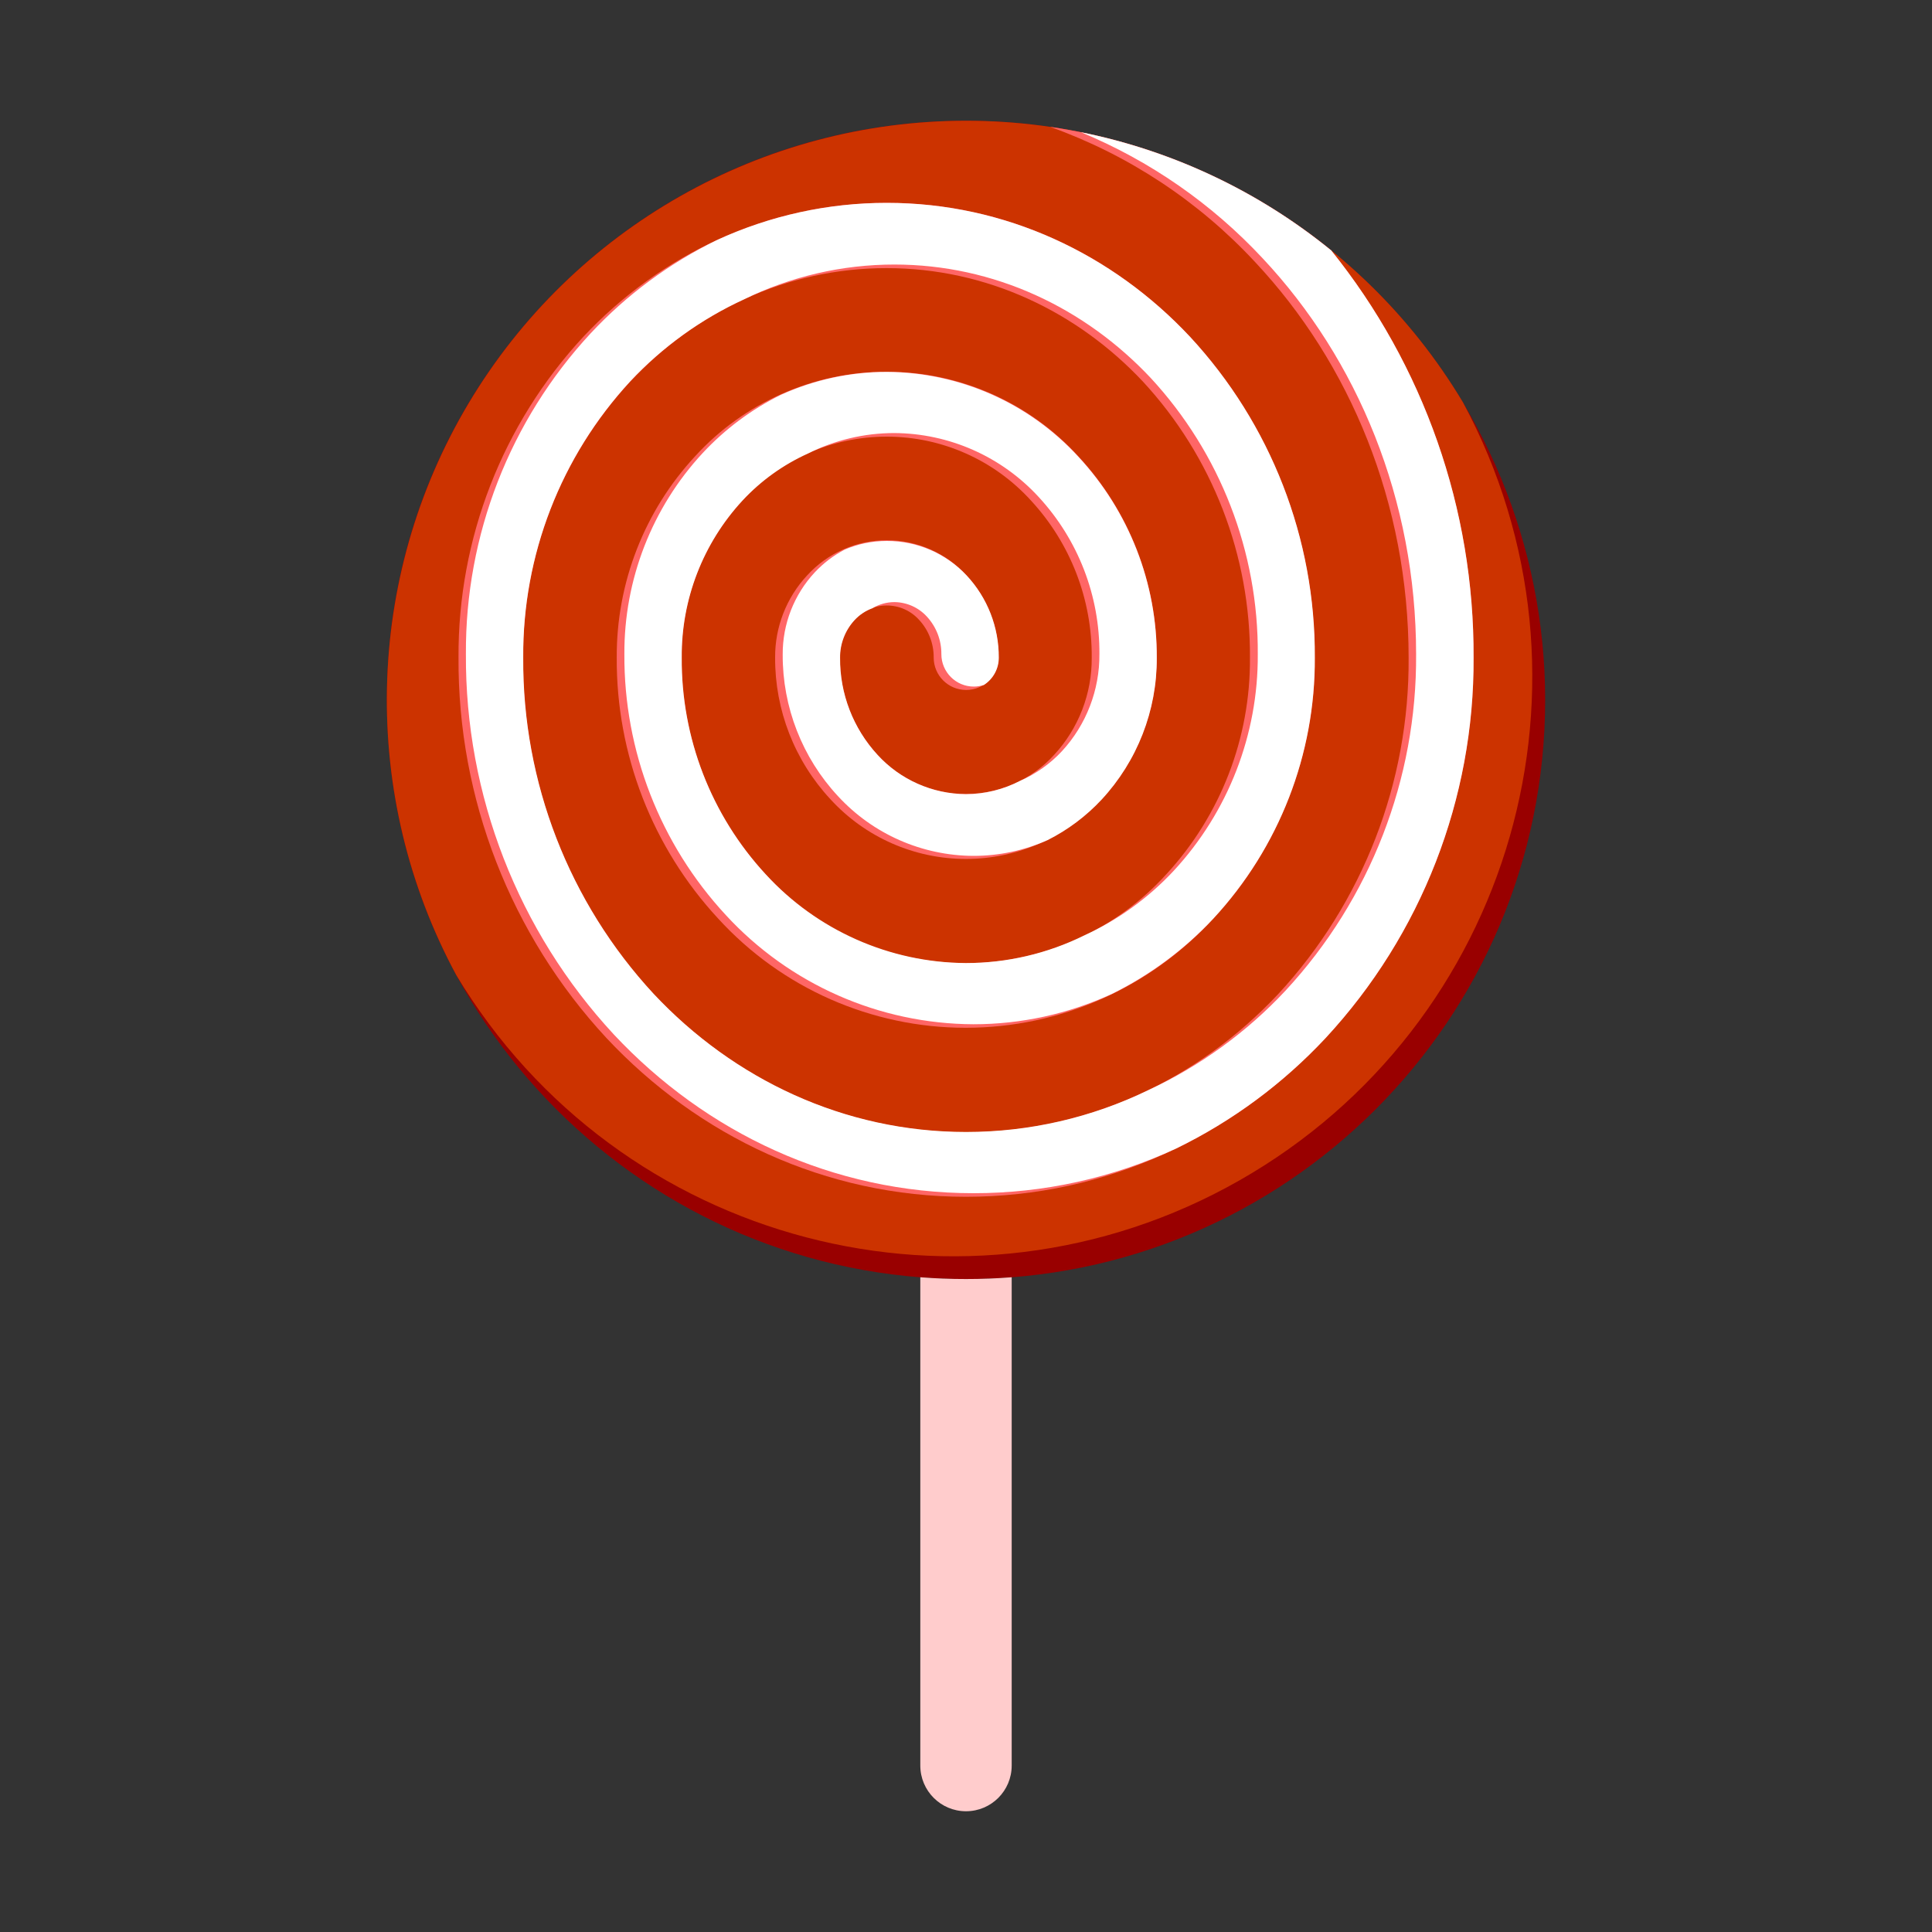 <svg id="esT0codjtm81" xmlns="http://www.w3.org/2000/svg" xmlns:xlink="http://www.w3.org/1999/xlink" viewBox="0 0 400 400" shape-rendering="geometricPrecision" text-rendering="geometricPrecision"><rect x="0" y="0" width="400" height="400" fill="#333333" stroke="none"/><g id="esT0codjtm82"><g id="esT0codjtm83"><path id="esT0codjtm84" d="M200,25C133.776,25,80.09,78.686,80.09,144.91C80.09,211.134,133.776,264.82,200,264.82C266.224,264.82,319.91,211.134,319.91,144.91C319.91,113.108,307.277,82.608,284.789,60.121C262.302,37.633,231.802,25,200,25Z" fill="rgb(153,0,0)" fill-rule="evenodd" stroke="none" stroke-width="1"/><path id="esT0codjtm85" d="M200,25C157.766,25.011,118.651,47.233,97.019,83.506C75.386,119.78,74.426,164.757,94.49,201.92C128.032,257.75,200.003,276.604,256.61,244.391C313.217,212.177,333.767,140.673,302.9,83.32C281.246,47.133,242.171,24.986,200,25Z" fill="rgb(204,51,0)" fill-rule="evenodd" stroke="none" stroke-width="1"/><path id="esT0codjtm86" d="M275.53,51.78C258.814,38.186,238.731,29.368,217.41,26.26C233.603,32.049,248.164,41.653,259.86,54.26C279.49,75.2,291.64,104.17,291.64,136.21C291.807,161.997,282.154,186.882,264.64,205.81C248.07,223.48,225.2,234.41,199.97,234.41C174.74,234.41,151.87,223.48,135.3,205.81C117.786,186.882,108.133,161.997,108.3,136.21C108.157,115.014,116.083,94.556,130.47,78.99C144.07,64.48,162.84,55.51,183.55,55.51C204.26,55.51,223.02,64.51,236.62,78.99C251.012,94.554,258.939,115.013,258.79,136.21C258.905,152.794,252.718,168.803,241.48,181C230.864,192.717,215.791,199.4,199.98,199.4C184.169,199.4,169.096,192.717,158.48,181C147.201,168.792,140.991,152.75,141.11,136.13C141.016,124.096,145.511,112.478,153.68,103.64C161.33,95.209,172.185,90.4,183.57,90.4C194.955,90.4,205.81,95.209,213.46,103.64C221.625,112.48,226.119,124.097,226.03,136.13C226.094,143.587,223.315,150.788,218.26,156.27C213.581,161.441,206.933,164.391,199.96,164.391C192.987,164.391,186.339,161.441,181.66,156.27C176.605,150.788,173.826,143.587,173.89,136.13C173.868,133.253,174.941,130.476,176.89,128.36C178.597,126.45,181.038,125.358,183.6,125.358C186.162,125.358,188.603,126.45,190.31,128.36C192.26,130.475,193.333,133.253,193.31,136.13C193.31,139.841,196.319,142.85,200.03,142.85C203.741,142.85,206.75,139.841,206.75,136.13C206.783,129.824,204.408,123.744,200.11,119.13C195.877,114.493,189.889,111.851,183.61,111.851C177.331,111.851,171.343,114.493,167.11,119.13C162.815,123.745,160.443,129.826,160.48,136.13C160.428,147.005,164.518,157.492,171.92,165.46C179.12,173.344,189.304,177.835,199.98,177.835C210.656,177.835,220.84,173.344,228.04,165.46C235.442,157.492,239.532,147.005,239.48,136.13C239.562,120.677,233.755,105.774,223.24,94.45C213.066,83.308,198.673,76.96,183.585,76.96C168.497,76.96,154.104,83.308,143.93,94.45C133.419,105.776,127.612,120.678,127.69,136.13C127.57,156.16,135.078,175.485,148.69,190.18C161.837,204.583,180.439,212.79,199.94,212.79C219.441,212.79,238.043,204.583,251.19,190.18C264.802,175.485,272.31,156.16,272.19,136.13C272.322,111.515,263.084,87.772,246.35,69.72C230.38,52.62,208.17,42,183.61,42C159.05,42,136.83,52.6,120.77,69.73C104.032,87.779,94.793,111.524,94.93,136.14C94.764,165.339,105.719,193.506,125.57,214.92C144.57,235.22,170.91,247.78,200,247.78C229.09,247.78,255.4,235.22,274.43,214.92C294.281,193.506,305.236,165.339,305.07,136.14C305.215,105.46,294.782,75.668,275.53,51.78Z" fill="rgb(255,102,102)" fill-rule="evenodd" stroke="none" stroke-width="1"/><path id="esT0codjtm87" d="M275.53,51.78C260.515,39.573,242.759,31.196,223.79,27.37C238.057,33.272,250.887,42.173,261.41,53.47C281.05,74.41,293.19,103.39,293.19,135.47C293.359,161.255,283.705,186.136,266.19,205.06C258.139,213.69,248.5,220.688,237.8,225.67C226.022,231.397,213.096,234.368,200,234.36C174.77,234.36,151.9,223.43,135.33,205.76C117.816,186.832,108.163,161.947,108.33,136.16C108.187,114.964,116.113,94.506,130.5,78.94C137.163,71.826,145.144,66.073,154,62C163.702,57.241,174.364,54.768,185.17,54.77C205.88,54.77,224.64,63.77,238.24,78.25C252.633,93.817,260.56,114.279,260.41,135.48C260.507,152.085,254.283,168.106,243,180.29C237.759,185.92,231.463,190.466,224.47,193.67C216.851,197.433,208.468,199.391,199.97,199.39C184.198,199.289,169.179,192.626,158.52,181C147.241,168.792,141.031,152.75,141.15,136.13C141.056,124.096,145.551,112.478,153.72,103.64C157.548,99.525,162.158,96.214,167.28,93.9C172.828,91.112,178.951,89.66,185.16,89.66C196.531,89.725,207.361,94.523,215.05,102.9C223.215,111.744,227.709,123.363,227.62,135.4C227.683,142.857,224.904,150.057,219.85,155.54C217.42,158.144,214.483,160.223,211.22,161.65C207.756,163.458,203.908,164.408,200,164.42C193.037,164.375,186.406,161.433,181.7,156.3C176.645,150.818,173.866,143.617,173.93,136.16C173.908,133.283,174.981,130.506,176.93,128.39C177.952,127.289,179.22,126.446,180.63,125.93C182.007,125.101,183.583,124.662,185.19,124.66C187.746,124.686,190.177,125.772,191.9,127.66C193.852,129.774,194.925,132.553,194.9,135.43C194.9,139.141,197.909,142.15,201.62,142.15C202.326,142.148,203.028,142.036,203.7,141.82C205.63,140.586,206.795,138.451,206.79,136.16C206.823,129.854,204.448,123.774,200.15,119.16C195.875,114.573,189.88,111.978,183.61,112C180.616,111.994,177.652,112.6,174.9,113.78C172.575,114.995,170.472,116.594,168.68,118.51C164.388,123.127,162.017,129.206,162.05,135.51C161.999,146.382,166.09,156.865,173.49,164.83C180.715,172.677,190.883,177.16,201.55,177.2C206.843,177.201,212.077,176.087,216.91,173.93C221.09,171.821,224.864,168.991,228.06,165.57C235.462,157.602,239.552,147.115,239.5,136.24C239.582,120.787,233.775,105.884,223.26,94.56C213.065,83.441,198.695,77.077,183.61,77C176.02,76.996,168.517,78.623,161.61,81.77C155.564,84.767,150.11,88.833,145.51,93.77C134.999,105.096,129.192,119.998,129.27,135.45C129.164,155.463,136.672,174.767,150.27,189.45C163.465,203.786,182.036,211.979,201.52,212.06C211.41,212.067,221.184,209.932,230.17,205.8C238.074,201.909,245.206,196.617,251.22,190.18C264.832,175.485,272.34,156.16,272.22,136.13C272.352,111.515,263.114,87.772,246.38,69.72C230.38,52.62,208.17,42,183.61,42C171.416,41.993,159.367,44.641,148.3,49.76C138.531,54.531,129.719,61.052,122.3,69C105.56,87.048,96.321,110.794,96.46,135.41C96.296,164.609,107.251,192.775,127.1,214.19C146.1,234.49,172.44,247.04,201.53,247.04C216.038,247.056,230.374,243.895,243.53,237.78C255.149,232.118,265.63,224.369,274.45,214.92C294.301,193.506,305.256,165.339,305.09,136.14C305.239,105.453,294.807,75.653,275.55,51.76Z" fill="rgb(255,255,255)" fill-rule="evenodd" stroke="none" stroke-width="1"/></g><path id="esT0codjtm88" d="M209.46,264.44L209.46,365.54C209.46,370.765,205.225,375,200,375C194.775,375,190.54,370.765,190.54,365.54L190.54,264.44C193.66,264.69,196.82,264.81,200,264.81C203.18,264.81,206.34,264.69,209.46,264.44Z" fill="rgb(255,204,204)" fill-rule="evenodd" stroke="none" stroke-width="1"/></g></svg>